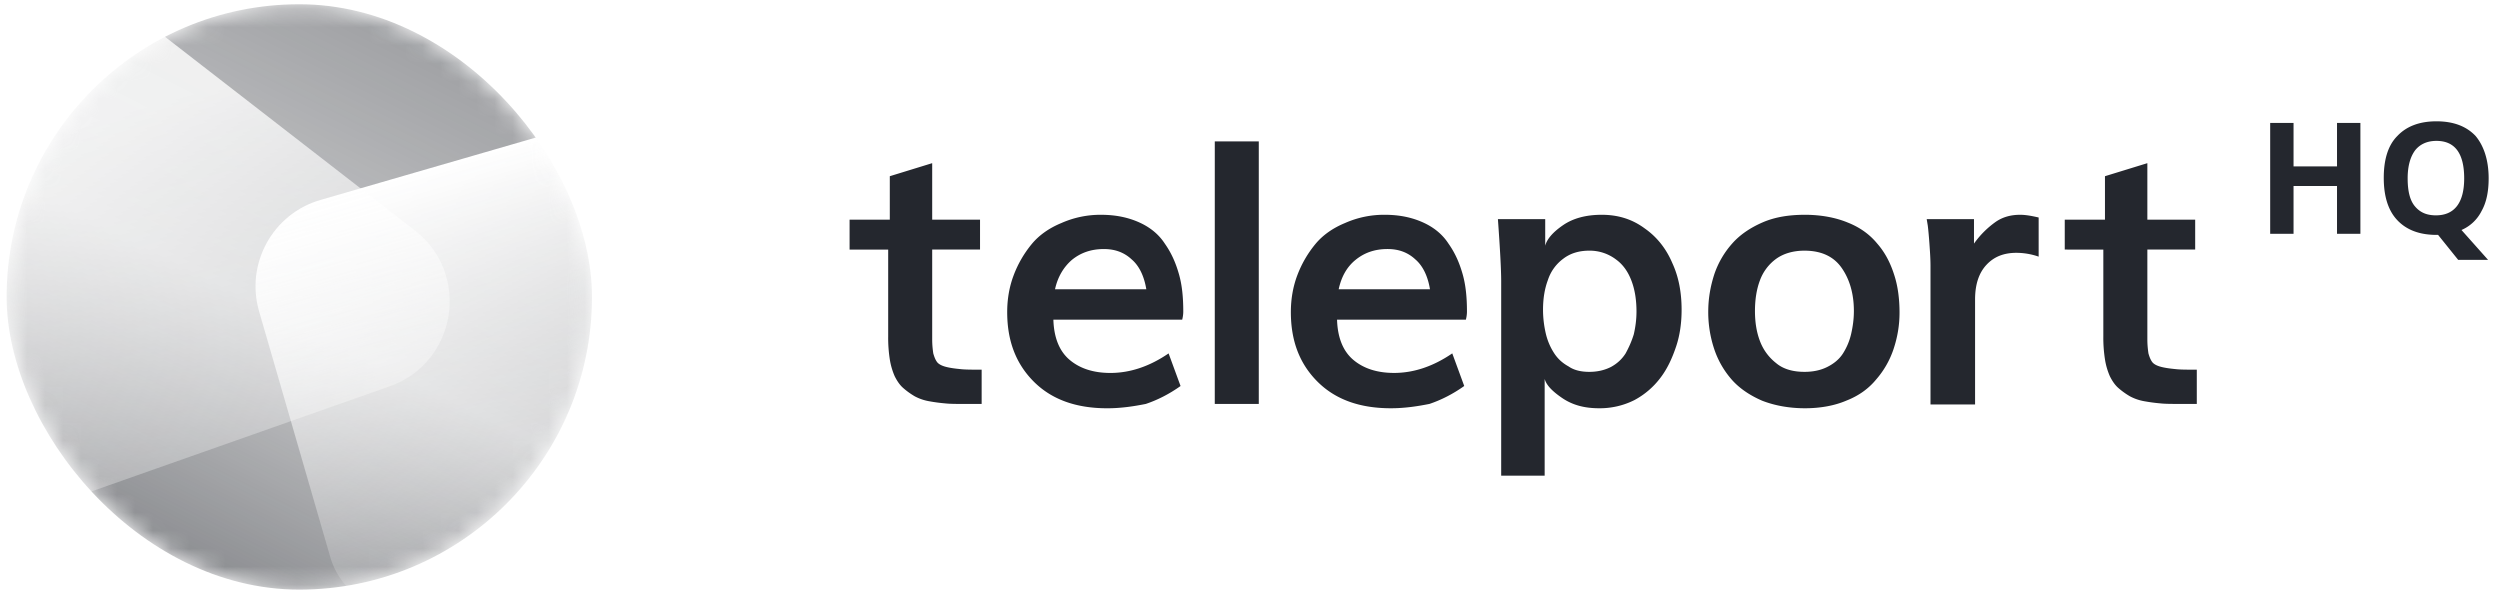 <svg width="139" height="33" fill="none" xmlns="http://www.w3.org/2000/svg"><path fill-rule="evenodd" clip-rule="evenodd" d="M122.142 22.458h-.997c-.393 0-.755 0-1.027-.03a9.329 9.329 0 0 1-.907-.122 2.656 2.656 0 0 1-.785-.271 4.132 4.132 0 0 1-.635-.454c-.211-.181-.362-.423-.483-.664a3.787 3.787 0 0 1-.272-.937 7.743 7.743 0 0 1-.091-1.27v-4.834H114.8v-1.662h2.236V9.797l2.357-.725v3.142h2.659v1.662h-2.659v4.986c0 .332.03.574.06.786.06.211.121.362.212.483.09.12.272.212.513.272.242.06.484.09.786.12.272.031.665.031 1.178.031v1.904zm-14.806 0v-7.675c0-.393-.03-.816-.06-1.24-.03-.422-.061-.755-.091-.996l-.06-.363h2.629v1.36a5.044 5.044 0 0 1 1.208-1.209c.393-.272.846-.393 1.36-.393.302 0 .635.06 1.027.151v2.176a3.808 3.808 0 0 0-1.238-.212c-.695 0-1.239.212-1.662.665-.423.454-.635 1.088-.635 1.934v5.832h-2.478v-.03zm-7.01-1.783c.484 0 .907-.09 1.269-.272.363-.181.665-.423.877-.755a3.48 3.48 0 0 0 .453-1.088c.09-.393.151-.816.151-1.27 0-.966-.242-1.782-.695-2.417-.453-.634-1.148-.936-2.055-.936-.604 0-1.148.15-1.571.453a2.574 2.574 0 0 0-.906 1.208c-.182.484-.273 1.058-.273 1.693 0 .634.091 1.178.273 1.662.18.483.483.906.906 1.238.393.333.937.484 1.571.484zm.03 2.024c-.876 0-1.692-.15-2.387-.423-.695-.302-1.269-.695-1.692-1.178a4.944 4.944 0 0 1-.967-1.692 6.507 6.507 0 0 1-.332-2.055c0-.755.12-1.42.332-2.085a4.945 4.945 0 0 1 .997-1.722c.424-.484.998-.877 1.693-1.179.695-.302 1.48-.423 2.356-.423.877 0 1.693.151 2.357.423.695.272 1.239.665 1.662 1.179.423.483.725 1.057.937 1.722.211.635.302 1.36.302 2.115 0 .726-.121 1.39-.332 2.025a4.953 4.953 0 0 1-.967 1.692c-.423.514-.967.906-1.662 1.178-.635.272-1.42.423-2.297.423zm-16.89 3.717V15.629c0-.605-.06-1.753-.182-3.445h2.63v1.48c.09-.362.422-.755.996-1.147.574-.393 1.3-.575 2.146-.575.906 0 1.692.242 2.387.756.695.483 1.208 1.148 1.54 1.934.363.785.514 1.662.514 2.598 0 .695-.09 1.39-.302 2.025-.211.634-.483 1.239-.876 1.752a4.406 4.406 0 0 1-1.45 1.24 4.27 4.27 0 0 1-1.965.452c-.815 0-1.48-.181-2.054-.574-.574-.393-.876-.725-.967-1.057v5.378h-2.417v-.03zm4.895-5.741c.453 0 .846-.09 1.208-.272.333-.181.605-.423.816-.755.181-.333.332-.665.453-1.058.091-.393.151-.816.151-1.27 0-.634-.09-1.208-.272-1.691-.18-.484-.453-.907-.876-1.209a2.415 2.415 0 0 0-1.48-.483c-.575 0-1.058.15-1.45.453a2.378 2.378 0 0 0-.847 1.178c-.181.484-.272 1.028-.272 1.662 0 .453.06.907.151 1.3.09.392.242.755.454 1.087.211.333.483.574.815.756.302.211.695.302 1.149.302zm-11.03 2.024c-1.722 0-3.081-.483-4.079-1.48-.997-.997-1.48-2.267-1.48-3.868 0-.725.12-1.42.362-2.055a6.112 6.112 0 0 1 .998-1.722c.423-.514.997-.906 1.661-1.178A5.335 5.335 0 0 1 77 11.942c.816 0 1.511.151 2.115.423.605.272 1.088.665 1.42 1.179.363.513.605 1.057.786 1.692.181.634.242 1.33.242 2.085 0 .181-.03.332-.06.453H74.34c.03.997.333 1.753.907 2.236.574.483 1.33.725 2.266.725 1.088 0 2.175-.362 3.233-1.087l.665 1.813c-.635.453-1.3.785-1.934.997-.604.12-1.33.241-2.145.241zm-2.9-6.617h5.076c-.12-.725-.393-1.3-.816-1.662-.423-.393-.936-.574-1.54-.574-.726 0-1.3.211-1.783.604-.484.393-.786.937-.937 1.632zm-6.89-8.219h2.448v14.595h-2.447V7.863zM61.56 22.7c-1.722 0-3.082-.483-4.08-1.48-.996-.997-1.48-2.267-1.48-3.868 0-.725.12-1.42.363-2.055a6.113 6.113 0 0 1 .997-1.722c.423-.514.997-.906 1.662-1.178a5.335 5.335 0 0 1 2.205-.454c.816 0 1.511.151 2.116.423.604.272 1.087.665 1.42 1.179.362.513.604 1.057.785 1.692.182.634.242 1.33.242 2.085 0 .181-.03.332-.06.453h-7.162c.03.997.333 1.753.907 2.236.574.483 1.33.725 2.266.725 1.088 0 2.176-.362 3.233-1.087l.665 1.813c-.635.453-1.3.785-1.934.997-.604.12-1.33.241-2.145.241zm-2.9-6.617h5.075c-.12-.725-.392-1.3-.816-1.662-.422-.393-.936-.574-1.54-.574-.726 0-1.3.211-1.783.604-.453.393-.786.937-.937 1.632zm-4.08 6.376h-.997c-.393 0-.756 0-1.028-.03a9.319 9.319 0 0 1-.906-.122 2.663 2.663 0 0 1-.786-.271 4.13 4.13 0 0 1-.634-.454c-.212-.181-.363-.423-.484-.664a3.813 3.813 0 0 1-.272-.937 7.814 7.814 0 0 1-.09-1.27v-4.834h-2.146v-1.662h2.236V9.797l2.357-.725v3.142h2.66v1.662h-2.66v4.986c0 .332.03.574.06.786.061.211.121.362.212.483.09.12.272.212.514.272.241.06.483.09.785.12.272.031.665.031 1.179.031v1.904zM133.866 9.918c0 .695.121 1.209.393 1.54.272.333.635.515 1.179.515 1.027 0 1.571-.695 1.571-2.055 0-1.39-.514-2.085-1.541-2.085-.514 0-.907.181-1.179.514-.272.362-.423.876-.423 1.57zm4.503 0c0 .725-.121 1.33-.393 1.813a2.242 2.242 0 0 1-1.118 1.057l1.48 1.662h-1.662l-1.118-1.39h-.09c-.937 0-1.662-.272-2.176-.816-.513-.543-.755-1.329-.755-2.356 0-1.028.242-1.813.755-2.327.514-.544 1.239-.816 2.176-.816s1.662.272 2.175.816c.454.544.726 1.33.726 2.357zM131.238 13h-1.3v-2.66h-2.417V13h-1.299V6.836h1.299v2.417h2.417V6.836h1.3V13z" fill="#24272E"/><mask id="a" maskUnits="userSpaceOnUse" x="0" y="0" width="33" height="33"><rect x=".368" y=".236" width="32.547" height="32.547" rx="16.274" fill="#fff"/></mask><g mask="url(#a)"><rect x=".368" y=".236" width="32.547" height="32.547" rx="16.274" fill="url(#paint0_linear)" filter="url(#filter0_i)"/><rect x="12.736" y="11.548" width="24.279" height="24.279" rx="5" transform="rotate(-16.157 12.736 11.548)" fill="url(#paint1_linear)" filter="url(#filter1_d)"/><path d="M21.662 20.48L.737 27.855c-3.859 1.36-7.628-2.237-6.45-6.155L.038 2.563C1.05-.797 5.117-2.099 7.891.051l15.172 11.761c3.129 2.425 2.333 7.352-1.4 8.668z" fill="url(#paint2_linear)" filter="url(#filter2_d)"/></g><defs><filter id="filter0_i" x=".368" y=".236" width="32.547" height="32.547" filterUnits="userSpaceOnUse" color-interpolation-filters="sRGB"><feFlood flood-opacity="0" result="BackgroundImageFix"/><feBlend in="SourceGraphic" in2="BackgroundImageFix" result="shape"/><feColorMatrix in="SourceAlpha" values="0 0 0 0 0 0 0 0 0 0 0 0 0 0 0 0 0 0 127 0" result="hardAlpha"/><feOffset/><feGaussianBlur stdDeviation="1"/><feComposite in2="hardAlpha" operator="arithmetic" k2="-1" k3="1"/><feColorMatrix values="0 0 0 0 0 0 0 0 0 0 0 0 0 0 0 0 0 0 0.25 0"/><feBlend in2="shape" result="effect1_innerShadow"/></filter><filter id="filter1_d" x="8.736" y="1.792" width="38.076" height="38.076" filterUnits="userSpaceOnUse" color-interpolation-filters="sRGB"><feFlood flood-opacity="0" result="BackgroundImageFix"/><feColorMatrix in="SourceAlpha" values="0 0 0 0 0 0 0 0 0 0 0 0 0 0 0 0 0 0 127 0"/><feOffset dy="1"/><feGaussianBlur stdDeviation="2"/><feColorMatrix values="0 0 0 0 0 0 0 0 0 0 0 0 0 0 0 0 0 0 0.05 0"/><feBlend in2="BackgroundImageFix" result="effect1_dropShadow"/><feBlend in="SourceGraphic" in2="effect1_dropShadow" result="shape"/></filter><filter id="filter2_d" x="-16.676" y="-8.835" width="47.061" height="43.355" filterUnits="userSpaceOnUse" color-interpolation-filters="sRGB"><feFlood flood-opacity="0" result="BackgroundImageFix"/><feColorMatrix in="SourceAlpha" values="0 0 0 0 0 0 0 0 0 0 0 0 0 0 0 0 0 0 127 0"/><feOffset dy="1"/><feGaussianBlur stdDeviation="2"/><feColorMatrix values="0 0 0 0 0 0 0 0 0 0 0 0 0 0 0 0 0 0 0.05 0"/><feBlend in2="BackgroundImageFix" result="effect1_dropShadow"/><feBlend in="SourceGraphic" in2="effect1_dropShadow" result="shape"/></filter><linearGradient id="paint0_linear" x1="5.25" y1="45.151" x2="29.01" y2="-2.043" gradientUnits="userSpaceOnUse"><stop offset=".044" stop-color="#24272E" stop-opacity=".75"/><stop offset=".557" stop-color="#24272E" stop-opacity=".25"/><stop offset="1" stop-color="#24272E" stop-opacity=".5"/></linearGradient><linearGradient id="paint1_linear" x1="24.876" y1="11.548" x2="24.876" y2="35.827" gradientUnits="userSpaceOnUse"><stop stop-color="#fff"/><stop offset="1" stop-color="#fff" stop-opacity="0"/></linearGradient><linearGradient id="paint2_linear" x1=".921" y1="-3.982" x2="9.453" y2="26.853" gradientUnits="userSpaceOnUse"><stop offset=".328" stop-color="#fff" stop-opacity=".8"/><stop offset="1" stop-color="#fff" stop-opacity=".25"/></linearGradient></defs></svg>
